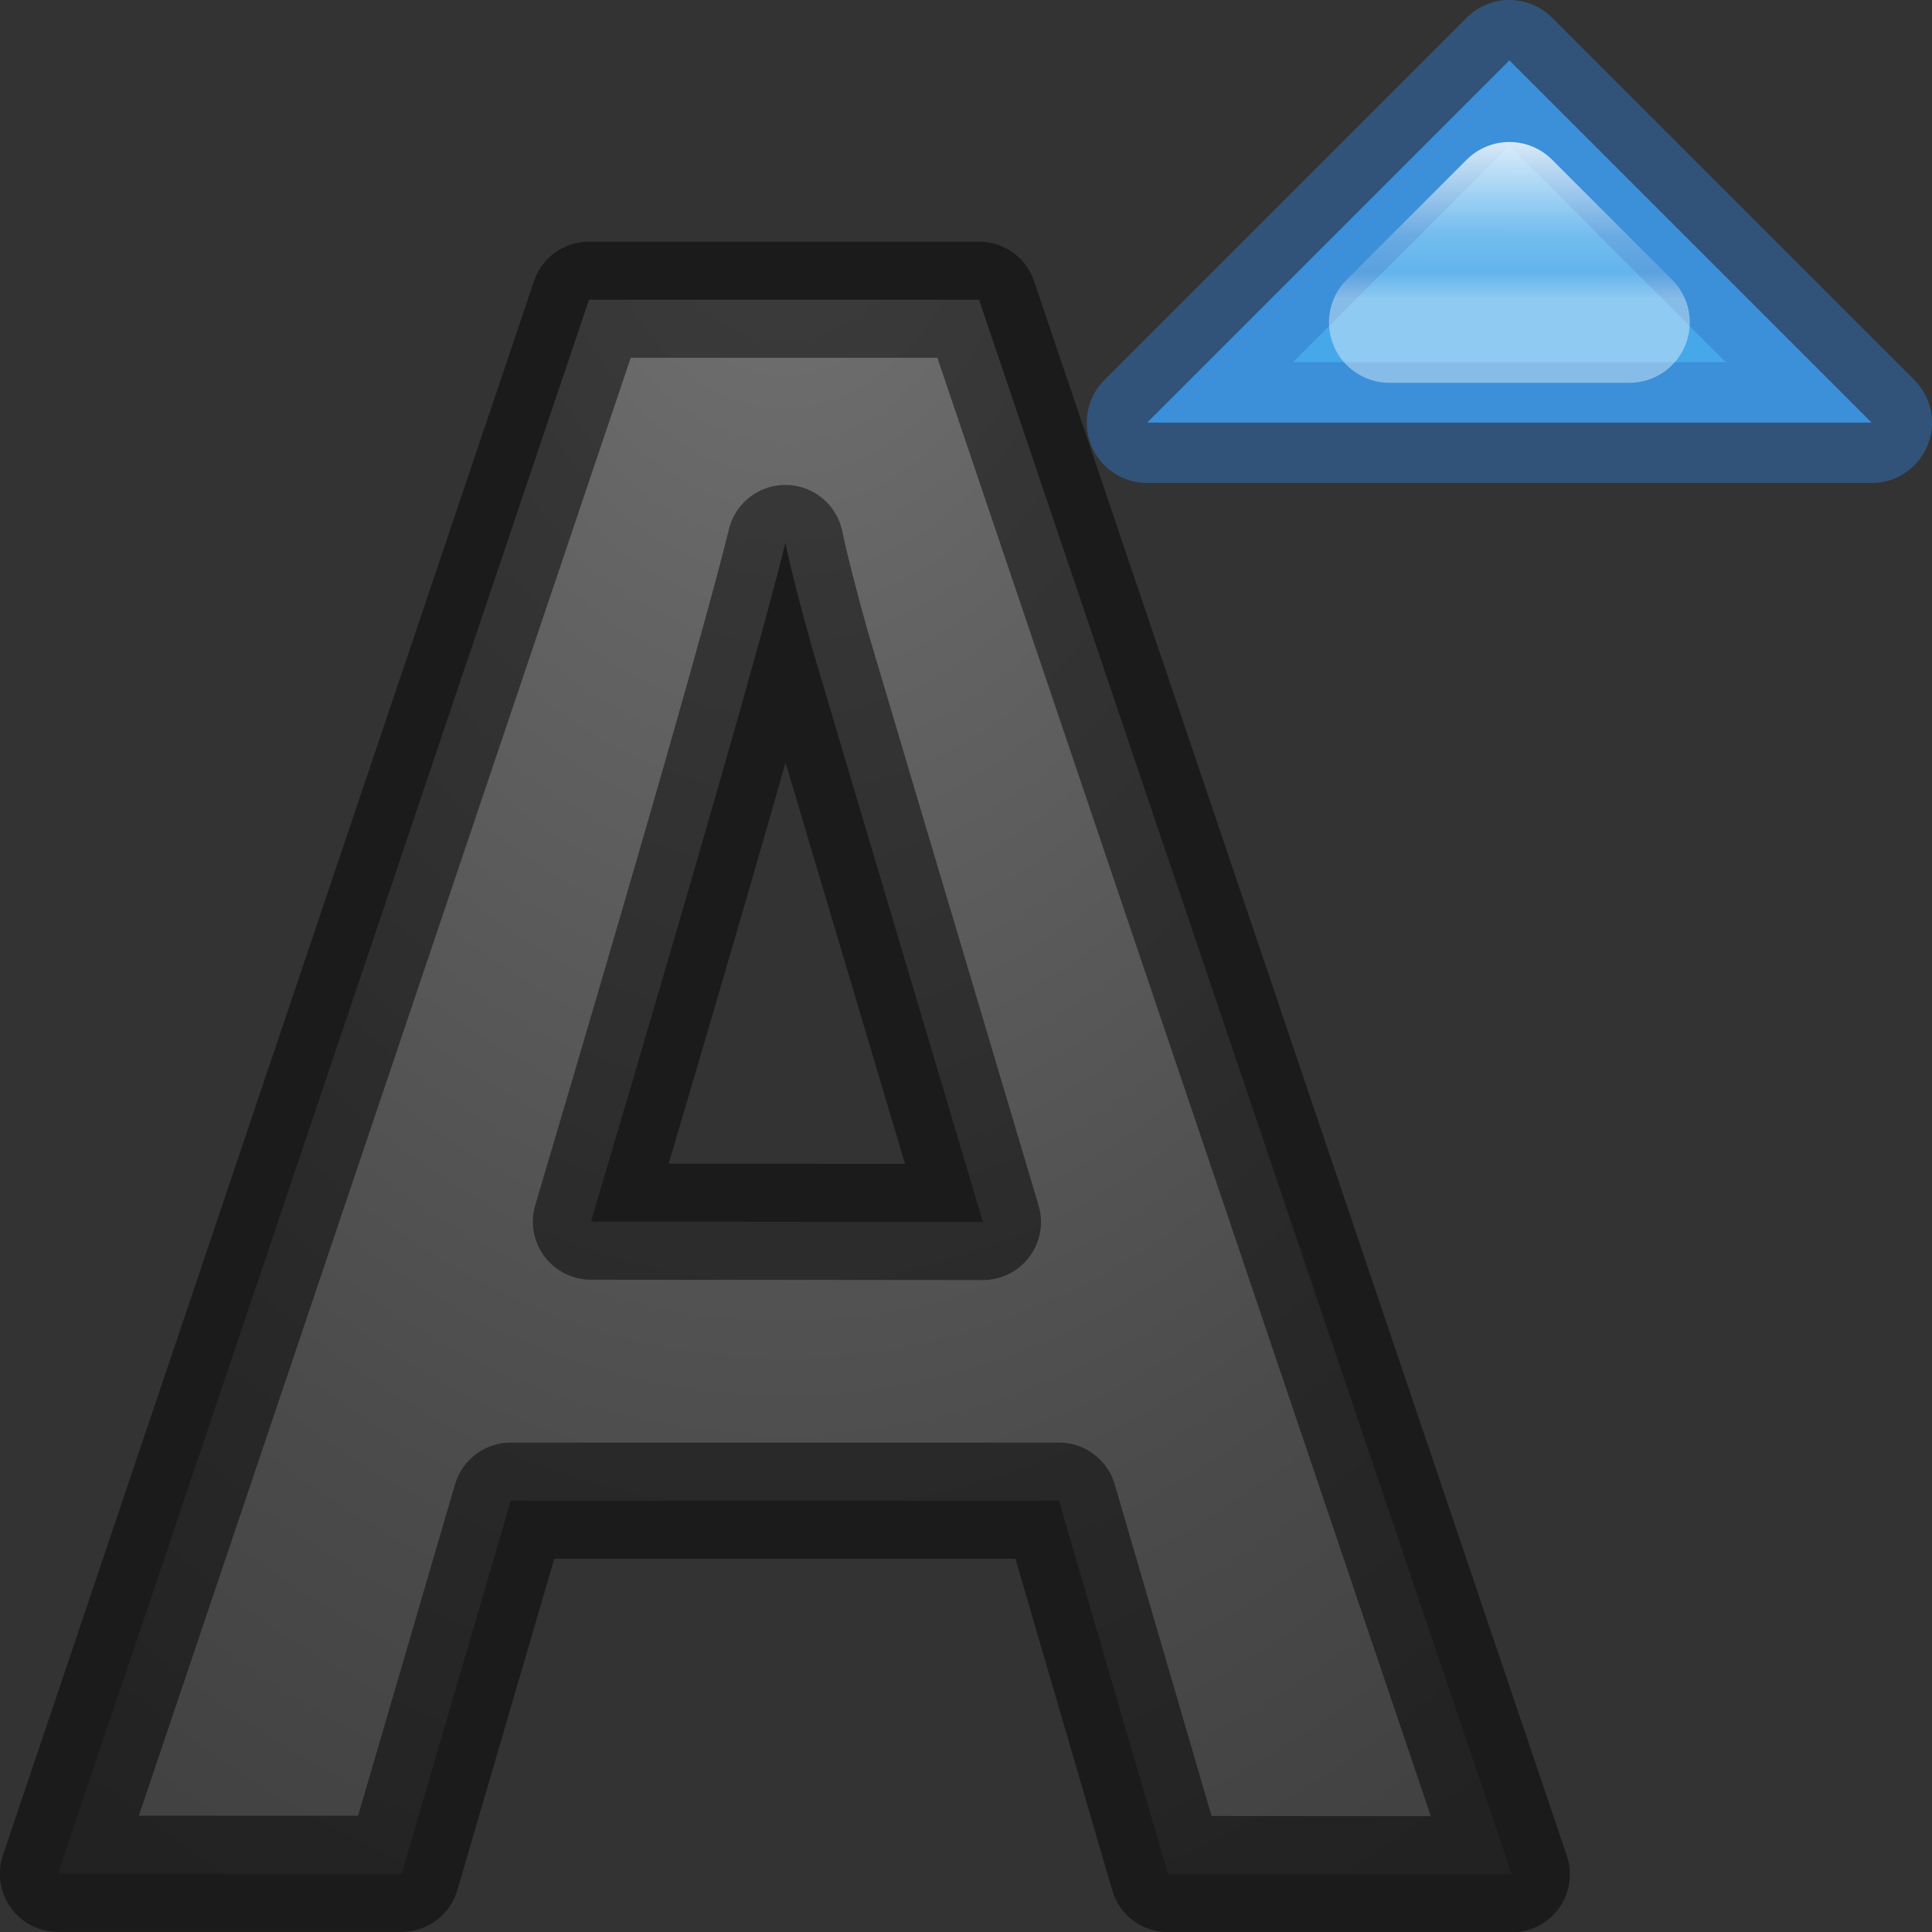 <svg viewBox="0 0 16 16" xmlns="http://www.w3.org/2000/svg" xmlns:xlink="http://www.w3.org/1999/xlink"><rect x="0" y="0" width="16" height="16" fill="#333333" stroke="none"/><linearGradient id="a" gradientTransform="matrix(-.347 0 0 -.373 31.903 21.673)" gradientUnits="userSpaceOnUse" x1="54.866" x2="54.867" y1="55.672" y2="51.474"><stop offset="0" stop-color="#fff"/><stop offset=".673" stop-color="#fff" stop-opacity=".235"/><stop offset=".859" stop-color="#fff" stop-opacity=".157"/><stop offset="1" stop-color="#fff" stop-opacity=".392"/></linearGradient><radialGradient id="b" cx="8.168" cy=".273" gradientTransform="matrix(-1.811 0 0 -2.565 21.292 1.7)" gradientUnits="userSpaceOnUse" r="6.626"><stop offset="0" stop-color="#737373"/><stop offset=".262" stop-color="#636363"/><stop offset=".705" stop-color="#4b4b4b"/><stop offset="1" stop-color="#3f3f3f"/></radialGradient>

/&amp;amp;amp;gt;<g stroke-linejoin="round"><path d="m9.673 15.52-.903-3.092h-4.54l-.904 3.09h-2.846l4.398-13.036h3.23l4.412 13.04zm-1.533-5.4q-1.252-4.203-1.414-4.753-.154-.55-.222-.87-.28 1.136-1.61 5.62z" fill="url(#b)" stroke="#000" stroke-opacity=".471" stroke-width=".962"/><path d="m12.5.5-3 3h6z" fill="#46a9eb" fill-opacity=".984" stroke="#2f78c8" stroke-linecap="round" stroke-opacity=".471"/><path d="m12.5 1.676-.994.994h1.988z" fill="none" stroke="url(#a)" stroke-linecap="square"/></g></svg>